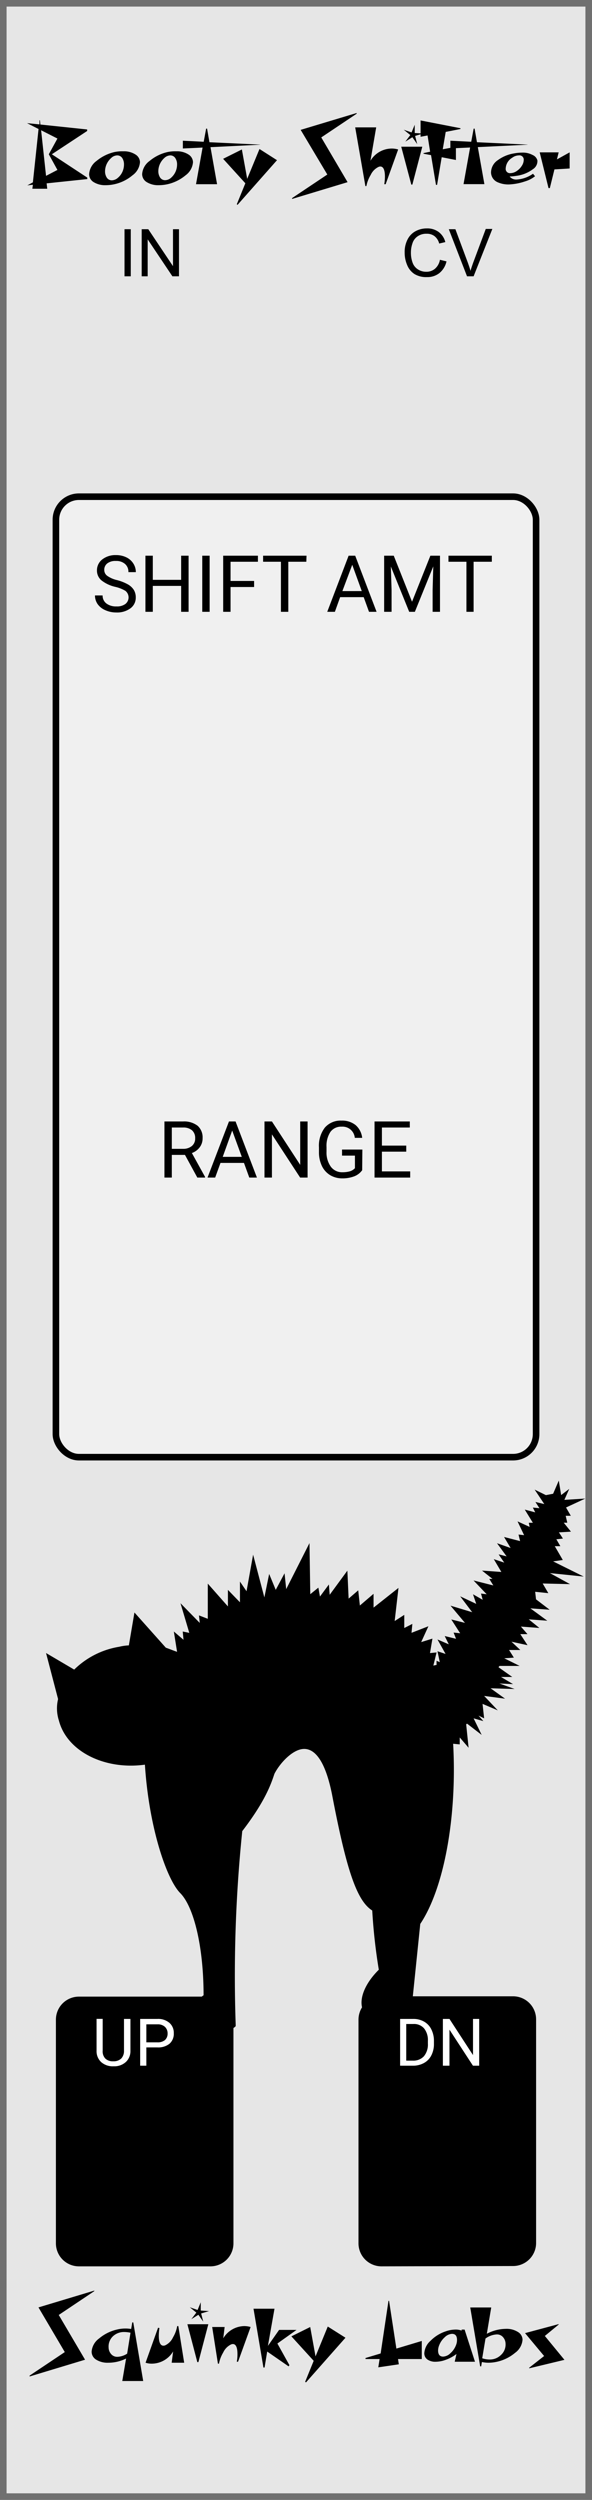 <svg id="Layer_1" data-name="Layer 1" xmlns="http://www.w3.org/2000/svg" xmlns:xlink="http://www.w3.org/1999/xlink" width="90" height="380" viewBox="0 0 90 380">
  <rect x="0" y="0" width="90" height="380" fill="#333333" stroke="none"/>
  <defs>
    <clipPath id="clip-path">
      <rect width="90" height="380" style="fill: none"/>
    </clipPath>
  </defs>
  <title>panel-6b-flat</title>
  <g style="clip-path: url(#clip-path)">
    <g id="panel">
      <rect width="90" height="380" style="fill: #fff"/>
      <g id="background_fill" data-name="background fill">
        <rect width="90" height="380" style="fill: #e6e6e6"/>
        <rect x="0.5" y="0.5" width="89" height="379" style="fill: none;stroke: #707070"/>
      </g>
      <g id="Booty_Shifter" data-name="Booty Shifter" style="isolation: isolate">
        <g style="isolation: isolate">
          <path d="M13.27,27.22l-6.18.65.09.82H4.92L5,28.08l-.85.1L5,27.72l.86-8.11-1.75-.89L6,18.91,6,18.28h.07l.07.65,7.11.75v.23L7.88,23.45,13.27,27ZM8.73,25.83,7.42,23.45l1.31-2.39L6.25,19.8,7,26.73Z"/>
          <path d="M21.28,24.65a2.71,2.71,0,0,1-1.14,2A6.39,6.39,0,0,1,17.41,28a6.23,6.23,0,0,1-1.33.15,3.29,3.29,0,0,1-1.83-.46,1.41,1.41,0,0,1-.7-1.23,2.71,2.71,0,0,1,1.13-2,6.61,6.61,0,0,1,2.73-1.35A5.68,5.68,0,0,1,18.74,23a3.19,3.19,0,0,1,1.83.47A1.42,1.42,0,0,1,21.28,24.65Zm-2.64,1.4A2.73,2.73,0,0,0,18.85,25a1.77,1.77,0,0,0-.23-.92.91.91,0,0,0-.8-.46,1.37,1.37,0,0,0-.92.4,2.8,2.8,0,0,0-.72,1,2.71,2.71,0,0,0-.21,1,1.75,1.75,0,0,0,.24.94.9.9,0,0,0,.8.45,1.45,1.45,0,0,0,.92-.39A2.54,2.54,0,0,0,18.64,26.05Z"/>
          <path d="M29.34,24.65a2.73,2.73,0,0,1-1.13,2A6.51,6.51,0,0,1,25.48,28a6.23,6.23,0,0,1-1.33.15,3.27,3.27,0,0,1-1.83-.46,1.42,1.42,0,0,1-.71-1.23,2.7,2.7,0,0,1,1.14-2,6.49,6.49,0,0,1,2.73-1.35A5.62,5.62,0,0,1,26.81,23a3.18,3.18,0,0,1,1.82.47A1.42,1.42,0,0,1,29.34,24.65Zm-2.63,1.4A2.73,2.73,0,0,0,26.92,25a1.68,1.68,0,0,0-.24-.92.9.9,0,0,0-.8-.46A1.39,1.39,0,0,0,25,24a2.8,2.8,0,0,0-.72,1,2.71,2.71,0,0,0-.21,1,1.75,1.75,0,0,0,.24.94.91.91,0,0,0,.8.45,1.41,1.41,0,0,0,.92-.39A2.66,2.66,0,0,0,26.71,26.05Z"/>
          <path d="M39.52,22,32,22.37,33,28H29.8l1-5.57-3,.14V21.39l3.17.16.37-2h.14l.36,2.07,7.69.36Z"/>
          <path d="M42.11,24.35l-6,6.79L36,31.05l1.3-3.19-3.38-3.72,2.85-1.42.81,4.47,1.87-4.54Z"/>
          <path d="M54.23,17.28l-5.39,3.61,4,6.8-8.43,2.55,0-.13,5.35-3.58-4.05-6.79,8.5-2.56Z"/>
          <path d="M60.53,22.72,58.63,28l-.21,0a7.26,7.26,0,0,0,.1-1.16c0-1-.24-1.53-.7-1.53a.66.66,0,0,0-.27.06,2.53,2.53,0,0,0-1.2,1.23,5.1,5.1,0,0,0-.65,1.69h-.15L54,19.36h3.19l-.87,5.08a3.79,3.79,0,0,1,3.19-1.86A3.46,3.46,0,0,1,60.53,22.72Z"/>
          <path d="M64.2,22.3l-1.51,5.76h-.16L61,22.3Zm.11-2-1.2.36.32,1.25-.74-1.05-1.07.67.76-1-1-.81,1.19.41.48-1.17,0,1.26Z"/>
          <path d="M70,19.61l-2.24.44-.45,2.64,2-.37v2l-2.16-.42-.7,4.2h-.17l-.75-4.52-1.14-.21v-.1l1-.21L65,20.59l-1.06.2V18.31L70,19.49Z"/>
          <path d="M80.19,22l-7.55.36,1,5.63H70.47l1-5.57-3,.14V21.39l3.17.16.37-2h.14l.36,2.07,7.69.36Z"/>
          <path d="M81.7,24.39A1.46,1.46,0,0,1,81,25.73a5.24,5.24,0,0,1-2.52,1,8.37,8.37,0,0,1-1,.1,1.25,1.25,0,0,0,1.08.46,4.81,4.81,0,0,0,2.47-.88l.31.38a4.44,4.44,0,0,1-1.51.78,8.64,8.64,0,0,1-2.18.45,4,4,0,0,1-2-.32,1.65,1.65,0,0,1-1-1.49,2.28,2.28,0,0,1,1.07-1.89,5.63,5.63,0,0,1,2.42-1,6.9,6.9,0,0,1,1.23-.12,3.06,3.06,0,0,1,1.58.35A1.26,1.26,0,0,1,81.7,24.39Zm-2.82-.77a1.71,1.71,0,0,0-1,.35,2,2,0,0,0-1,1.62.65.65,0,0,0,.73.73,1.78,1.78,0,0,0,1-.36,2.55,2.55,0,0,0,.73-.77,1.67,1.67,0,0,0,.28-.84A.65.65,0,0,0,78.88,23.62Z"/>
          <path d="M86.6,25.61l-2.31.14-.7,2.84h-.2l-1.34-5.43h2.88l-.26,1.07,1.93-1.07Z"/>
        </g>
      </g>
      <g id="Squinky_Labs" data-name="Squinky Labs" style="isolation: isolate">
        <g style="isolation: isolate">
          <path d="M14.32,348.28l-5.39,3.61,4,6.8-8.43,2.55,0-.13,5.35-3.58-4-6.79,8.5-2.56Z"/>
          <path d="M21.77,361.93H18.59l.58-3.42a6,6,0,0,1-2.72.64,3.26,3.26,0,0,1-1.82-.46,1.43,1.43,0,0,1-.7-1.23,2.73,2.73,0,0,1,1.14-2,6.43,6.43,0,0,1,2.74-1.36,5.33,5.33,0,0,1,2.13-.08l.17-1h.15Zm-1.93-7.34a4.53,4.53,0,0,0-.94-.11,2.45,2.45,0,0,0-1.72.64,2.13,2.13,0,0,0-.67,1.71,1.53,1.53,0,0,0,.38,1,1.2,1.2,0,0,0,1,.42,2.91,2.91,0,0,0,1.44-.48Z"/>
          <path d="M28,359.15h-1.9l.22-1.72a3.79,3.79,0,0,1-3.19,1.86,3,3,0,0,1-1-.14l1.9-5.32.21.05a7.26,7.26,0,0,0-.1,1.16c0,1,.24,1.52.7,1.52a.86.86,0,0,0,.27-.05,2.53,2.53,0,0,0,1.2-1.23,5,5,0,0,0,.63-1.7h.17Z"/>
          <path d="M31.67,353.3l-1.51,5.76H30l-1.51-5.76Zm.11-2-1.2.36.32,1.25-.74-1.05-1.07.67.76-1-1-.81,1.19.41.48-1.17,0,1.26Z"/>
          <path d="M38.1,353.72,36.19,359,36,359a6.26,6.26,0,0,0,.1-1.16c0-1-.23-1.53-.7-1.53a.74.74,0,0,0-.27.06,2.53,2.53,0,0,0-1.2,1.23,5.06,5.06,0,0,0-.64,1.69h-.16l-.87-5.57h1.89l-.21,1.72a3.8,3.8,0,0,1,3.2-1.86A3.52,3.52,0,0,1,38.1,353.72Z"/>
          <path d="M45.08,354.16l-2.91,2.07L44,359.52l-.13.18-3.25-2.25-.4,2.43h-.17l-1.51-8.94h3.19l-1,5.65,1.7-2.43Z"/>
          <path d="M52.52,355.35l-6,6.79-.13-.09,1.3-3.19-3.39-3.72,2.86-1.42.81,4.47,1.86-4.54Z"/>
          <path d="M64.12,358.59H60.51l.12.8-3.12.46.2-1.26H55.57l0-.16,2.3-.69,1.19-8h.09L60.26,357l3.86-1.16Z"/>
          <path d="M72.21,359H69.13l.27-1.18a6,6,0,0,1-1.67.9,4.43,4.43,0,0,1-1.49.28,2.07,2.07,0,0,1-1.26-.34,1.13,1.13,0,0,1-.47-1,2.75,2.75,0,0,1,.95-1.85,5.76,5.76,0,0,1,2.27-1.42,4.59,4.59,0,0,1,1.52-.28,2.38,2.38,0,0,1,.93.16l0-.16h.45Zm-2.89-2.51a2.14,2.14,0,0,0,.16-.79c0-.63-.25-.94-.77-.94a1.69,1.69,0,0,0-1.09.51,3.14,3.14,0,0,0-.85,1.22,2.21,2.21,0,0,0-.17.8c0,.62.26.93.77.93a1.69,1.69,0,0,0,1.1-.51A3.09,3.09,0,0,0,69.32,356.49Z"/>
          <path d="M79.44,355.65a2.71,2.71,0,0,1-1.14,2A6.43,6.43,0,0,1,75.56,359a6,6,0,0,1-1.3.15,4.67,4.67,0,0,1-1-.11l-.11.66H73l-1.51-8.95h3.19l-.67,4A6.31,6.31,0,0,1,76.9,354a3.19,3.19,0,0,1,1.83.47A1.42,1.42,0,0,1,79.44,355.65Zm-2.58.62a1.53,1.53,0,0,0-.38-1,1.2,1.2,0,0,0-1-.42,3.17,3.17,0,0,0-1.67.62l-.5,3a3.51,3.51,0,0,0,1.12.19,2.39,2.39,0,0,0,1.72-.68A2.13,2.13,0,0,0,76.86,356.27Z"/>
          <path d="M85.81,358.71,80.45,360l0-.09,2.27-1.78-2.9-3.48,5.11-1.37,0,.07-2.1,1.73Z"/>
        </g>
      </g>
      <g id="shift_block_border" data-name="shift block border">
        <rect x="8" y="75" width="74" height="147" rx="4" ry="4" style="fill: #f0f0f0"/>
        <rect x="8.5" y="75.5" width="73" height="146" rx="3.5" ry="3.5" style="fill: none;stroke: #000"/>
      </g>
      <path id="cat-outputs" d="M58,344.5a3.5,3.5,0,0,1-3.5-3.5V307a3.54,3.54,0,0,1,.54-1.87c-.37-1.59.57-3.76,2.55-5.72a85.33,85.33,0,0,1-1-9c-2.33-1.47-3.91-6.08-6.11-17.63-.86-4.3-2.2-6.72-4-6.92s-3.91,2.1-4.76,3.77c-.49,1.47-1.35,4.1-4.89,8.71a215.26,215.26,0,0,0-1,29.39V308l-.24.21-.1.06V341a3.5,3.5,0,0,1-3.5,3.5H12A3.5,3.5,0,0,1,8.5,341V307a3.5,3.5,0,0,1,3.5-3.5H30.67l.28-.21c0-7.34-1.47-13.43-3.55-15.53s-4.76-10-5.37-19.52c-6.11.84-11.86-2-13.08-6.72a6,6,0,0,1-.12-3.25l-1.83-7,4.28,2.52a12.65,12.65,0,0,1,6.84-3.47,7.24,7.24,0,0,1,1.47-.21l.85-5,4.77,5.35c.61.21,1.1.42,1.71.63L26.43,248l1.47,1.26L27.78,248l1,.21-1.34-4.51,2.93,3-.12-1.15,1.34.52v-5.35l3.06,3.47v-2.52l1.83,1.89v-3.15l1,1.47,1-5.56,1.71,6.5.73-3.57,1,2.42,1.34-2.52.25,2.41,3.54-7,.12,7.77,1.23-1,.24,1.36L50,240.85l.12,1.57,2.69-3.67L53,243l1.46-1.26.25,2.31,2.08-1.78v2.1l3.79-3L60,246.41l1.46-.94v2l1.23-.63-.13,1.36,2.57-1-1.1,2.41,1.71-.53-.37,2.2,1-.1-.49,2,.49-.1v-.63l.49.21L66.51,251l1.23.41-1.23-2.2,1.72.74-.62-1.26,1.72.42-.37-.95,1,.11-1.35-2.1,2.08.52-2.2-2.62,3.3,1-1.83-2.42,2.44,1.15-.49-1.46,1.47.84-.25-.95.86.11-2-2.1L75,241l-.62-1h.49l-1.59-1.26,2.94.21L75.07,237l1.59.53-.86-1.26,1.22.31-1.46-2,2.07.73-1-1.68,2.44.63-.24-1,.85.1-1-2.1,1.84.84-.13-.63h.62l-1.23-2,1.59.42-.36-.73,1,.1-.61-.95,1.35.32-1.47-2.2,1.71.84,1.1-.21.86-2,.36,2.2,1.23-.94-.74,1.67,3.18-.2-2.93,1.36.73,1.26H86l.24,1.05H85.7l1.1,1.36-1.83.11.61.94-1,.11.61,1.05h-.85l1.22,2.1-1.47.21,4.65,2.31-5.14-.53,3.06,1.68-4.16-.1.86,1.47-2-.21.13,1.15,2.07,1.58-2.93-.21,2.57,1.88-2.82-.21L82,247.46l-2.81-.21,1,1.15H79.1l1.1,1.68-2.44-.53,1.34,1.26H77.39l.73,1.16-1.46.1L79,253.23H75.92c0,.1-.12.1-.12.21l2.08,1.47H76.17L78,256l-2.08-.1,2.32.84-3.66-.11,2.2,1.58-3.18-.42,2.08,2.2L73.36,259l.24,2.2-.85-.42.73.84L72,261.2l1.23,2.52L71,262l-.13.11.37,3.56-1.35-1.57v1.06l-1-.1c.61,11-1.35,21.93-5,27.39l-1.13,11H78a3.5,3.5,0,0,1,3.5,3.5v34a3.5,3.5,0,0,1-3.5,3.5Z"/>
      <g id="UP" style="isolation: isolate">
        <g style="isolation: isolate">
          <path d="M19.83,306.89v4.83a2.25,2.25,0,0,1-.63,1.65,2.54,2.54,0,0,1-1.7.72h-.25a2.65,2.65,0,0,1-1.86-.63,2.25,2.25,0,0,1-.71-1.74v-4.84h.93v4.82A1.58,1.58,0,0,0,16,312.9a1.6,1.6,0,0,0,1.21.43,1.67,1.67,0,0,0,1.22-.42,1.66,1.66,0,0,0,.42-1.2v-4.82Z" style="fill: #fff"/>
          <path d="M22.25,311.22V314h-.94v-7.11h2.62a2.62,2.62,0,0,1,1.83.6,2,2,0,0,1,.66,1.57,2,2,0,0,1-.65,1.6,2.74,2.74,0,0,1-1.85.56Zm0-.77h1.68a1.7,1.7,0,0,0,1.15-.35,1.3,1.3,0,0,0,.4-1,1.35,1.35,0,0,0-.4-1,1.57,1.57,0,0,0-1.09-.39H22.25Z" style="fill: #fff"/>
        </g>
      </g>
      <g id="DN" style="isolation: isolate">
        <g style="isolation: isolate">
          <path d="M60.83,314v-7.11h2a3.25,3.25,0,0,1,1.64.41,2.71,2.71,0,0,1,1.1,1.17,3.85,3.85,0,0,1,.4,1.74v.45a3.77,3.77,0,0,1-.39,1.76,2.71,2.71,0,0,1-1.11,1.16,3.38,3.38,0,0,1-1.68.42Zm.93-6.34v5.57h1a2.16,2.16,0,0,0,1.69-.67,2.8,2.8,0,0,0,.6-1.92v-.42a2.83,2.83,0,0,0-.57-1.88,2,2,0,0,0-1.61-.68Z" style="fill: #fff"/>
          <path d="M72.85,314H71.9l-3.57-5.48V314h-1v-7.11h1l3.58,5.5v-5.5h.94Z" style="fill: #fff"/>
        </g>
      </g>
      <g id="SHIFT_AMT" data-name="SHIFT AMT" style="isolation: isolate">
        <g style="isolation: isolate">
          <path d="M17.5,89.2a5.25,5.25,0,0,1-2.1-1,1.94,1.94,0,0,1-.66-1.49,2.09,2.09,0,0,1,.8-1.67,3.22,3.22,0,0,1,2.1-.66,3.48,3.48,0,0,1,1.57.34,2.56,2.56,0,0,1,1.06.94,2.41,2.41,0,0,1,.38,1.31H19.52A1.54,1.54,0,0,0,19,85.72a2,2,0,0,0-1.39-.45,2,2,0,0,0-1.3.37,1.21,1.21,0,0,0-.46,1,1.09,1.09,0,0,0,.44.88,4.27,4.27,0,0,0,1.5.66,7,7,0,0,1,1.67.66,2.58,2.58,0,0,1,.89.84,2.18,2.18,0,0,1,.29,1.13,2,2,0,0,1-.81,1.66,3.42,3.42,0,0,1-2.16.63,4,4,0,0,1-1.64-.34,2.76,2.76,0,0,1-1.18-.92,2.3,2.3,0,0,1-.41-1.33H15.6a1.48,1.48,0,0,0,.57,1.22,2.4,2.4,0,0,0,1.53.45,2.14,2.14,0,0,0,1.36-.37,1.27,1.27,0,0,0,0-2A5.37,5.37,0,0,0,17.5,89.2Z"/>
          <path d="M28.67,93H27.54V89.06H23.23V93H22.11V84.47h1.12v3.67h4.31V84.47h1.13Z"/>
          <path d="M31.87,93H30.75V84.47h1.12Z"/>
          <path d="M38.63,89.23H35.05V93H33.93V84.47h5.28v.92H35.05v2.92h3.58Z"/>
          <path d="M46.57,85.39H43.83V93H42.71V85.39H40v-.92h6.6Z"/>
          <path d="M55.29,90.77H51.71L50.91,93H49.75L53,84.47h1L57.25,93H56.1Zm-3.24-.92H55l-1.45-4Z"/>
          <path d="M59.86,84.47l2.78,7,2.79-7h1.46V93H65.77V89.68l.1-3.59L63.07,93h-.86l-2.79-6.89.11,3.57V93H58.4V84.47Z"/>
          <path d="M74.77,85.39H72V93H70.91V85.39H68.18v-.92h6.59Z"/>
        </g>
      </g>
      <g id="RANGE" style="isolation: isolate">
        <g style="isolation: isolate">
          <path d="M28.12,175.55h-2V179H25v-8.53h2.83a3.34,3.34,0,0,1,2.22.66A2.36,2.36,0,0,1,30.8,173a2.24,2.24,0,0,1-.43,1.38,2.55,2.55,0,0,1-1.2.89l2,3.62V179H30Zm-2-.92h1.72a2,2,0,0,0,1.34-.44,1.44,1.44,0,0,0,.49-1.16,1.54,1.54,0,0,0-.47-1.21,2,2,0,0,0-1.36-.43H26.12Z"/>
          <path d="M37.09,176.77H33.52L32.71,179H31.55l3.26-8.53h1L39.06,179H37.9Zm-3.23-.92h2.9l-1.46-4Z"/>
          <path d="M46.76,179H45.63l-4.29-6.57V179H40.21v-8.53h1.13l4.3,6.6v-6.6h1.12Z"/>
          <path d="M55.06,177.88a2.65,2.65,0,0,1-1.21.93,5,5,0,0,1-1.81.31,3.57,3.57,0,0,1-1.85-.49,3.31,3.31,0,0,1-1.25-1.39,4.81,4.81,0,0,1-.45-2.1v-.74a4.5,4.5,0,0,1,.9-3,3.15,3.15,0,0,1,2.52-1.06,3.26,3.26,0,0,1,2.15.68,3,3,0,0,1,1,1.94H53.94a1.87,1.87,0,0,0-2-1.7,2,2,0,0,0-1.71.8,3.83,3.83,0,0,0-.59,2.3v.7a3.68,3.68,0,0,0,.65,2.28,2.12,2.12,0,0,0,1.78.85,4.1,4.1,0,0,0,1.11-.14,1.74,1.74,0,0,0,.78-.48v-1.91H52v-.92h3.09Z"/>
          <path d="M61.76,175.06h-3.7v3h4.3V179H56.94v-8.53H62.3v.92H58.06v2.75h3.7Z"/>
        </g>
      </g>
      <g id="Group_6" data-name="Group 6">
        <g id="IN" style="isolation: isolate">
          <g style="isolation: isolate">
            <path d="M18.93,42V34.84h.95V42Z"/>
            <path d="M21.54,42V34.84h1l3.76,5.62V34.84h.91V42h-1l-3.76-5.62V42Z"/>
          </g>
        </g>
      </g>
      <g id="Group_7" data-name="Group 7">
        <g id="CV" style="isolation: isolate">
          <g style="isolation: isolate">
            <path d="M66.88,39.49l1,.24a3.18,3.18,0,0,1-1.08,1.78,2.92,2.92,0,0,1-1.89.61A3.42,3.42,0,0,1,63,41.65a2.94,2.94,0,0,1-1.1-1.36,4.77,4.77,0,0,1-.38-1.92,4.13,4.13,0,0,1,.43-1.95,2.92,2.92,0,0,1,1.21-1.27,3.56,3.56,0,0,1,1.74-.43,2.88,2.88,0,0,1,1.8.55,2.78,2.78,0,0,1,1,1.53l-.93.22a2.1,2.1,0,0,0-.72-1.13,1.91,1.91,0,0,0-1.19-.36,2.28,2.28,0,0,0-1.38.4A2,2,0,0,0,62.7,37a4.24,4.24,0,0,0-.23,1.37,4.36,4.36,0,0,0,.27,1.6,2,2,0,0,0,.83,1,2.26,2.26,0,0,0,1.21.34,2,2,0,0,0,1.35-.46A2.32,2.32,0,0,0,66.88,39.49Z"/>
            <path d="M71,42l-2.77-7.16h1L71.15,40c.15.42.28.81.38,1.17.11-.39.24-.78.38-1.17l1.94-5.2h1L72,42Z"/>
          </g>
        </g>
      </g>
    </g>
  </g>
</svg>
